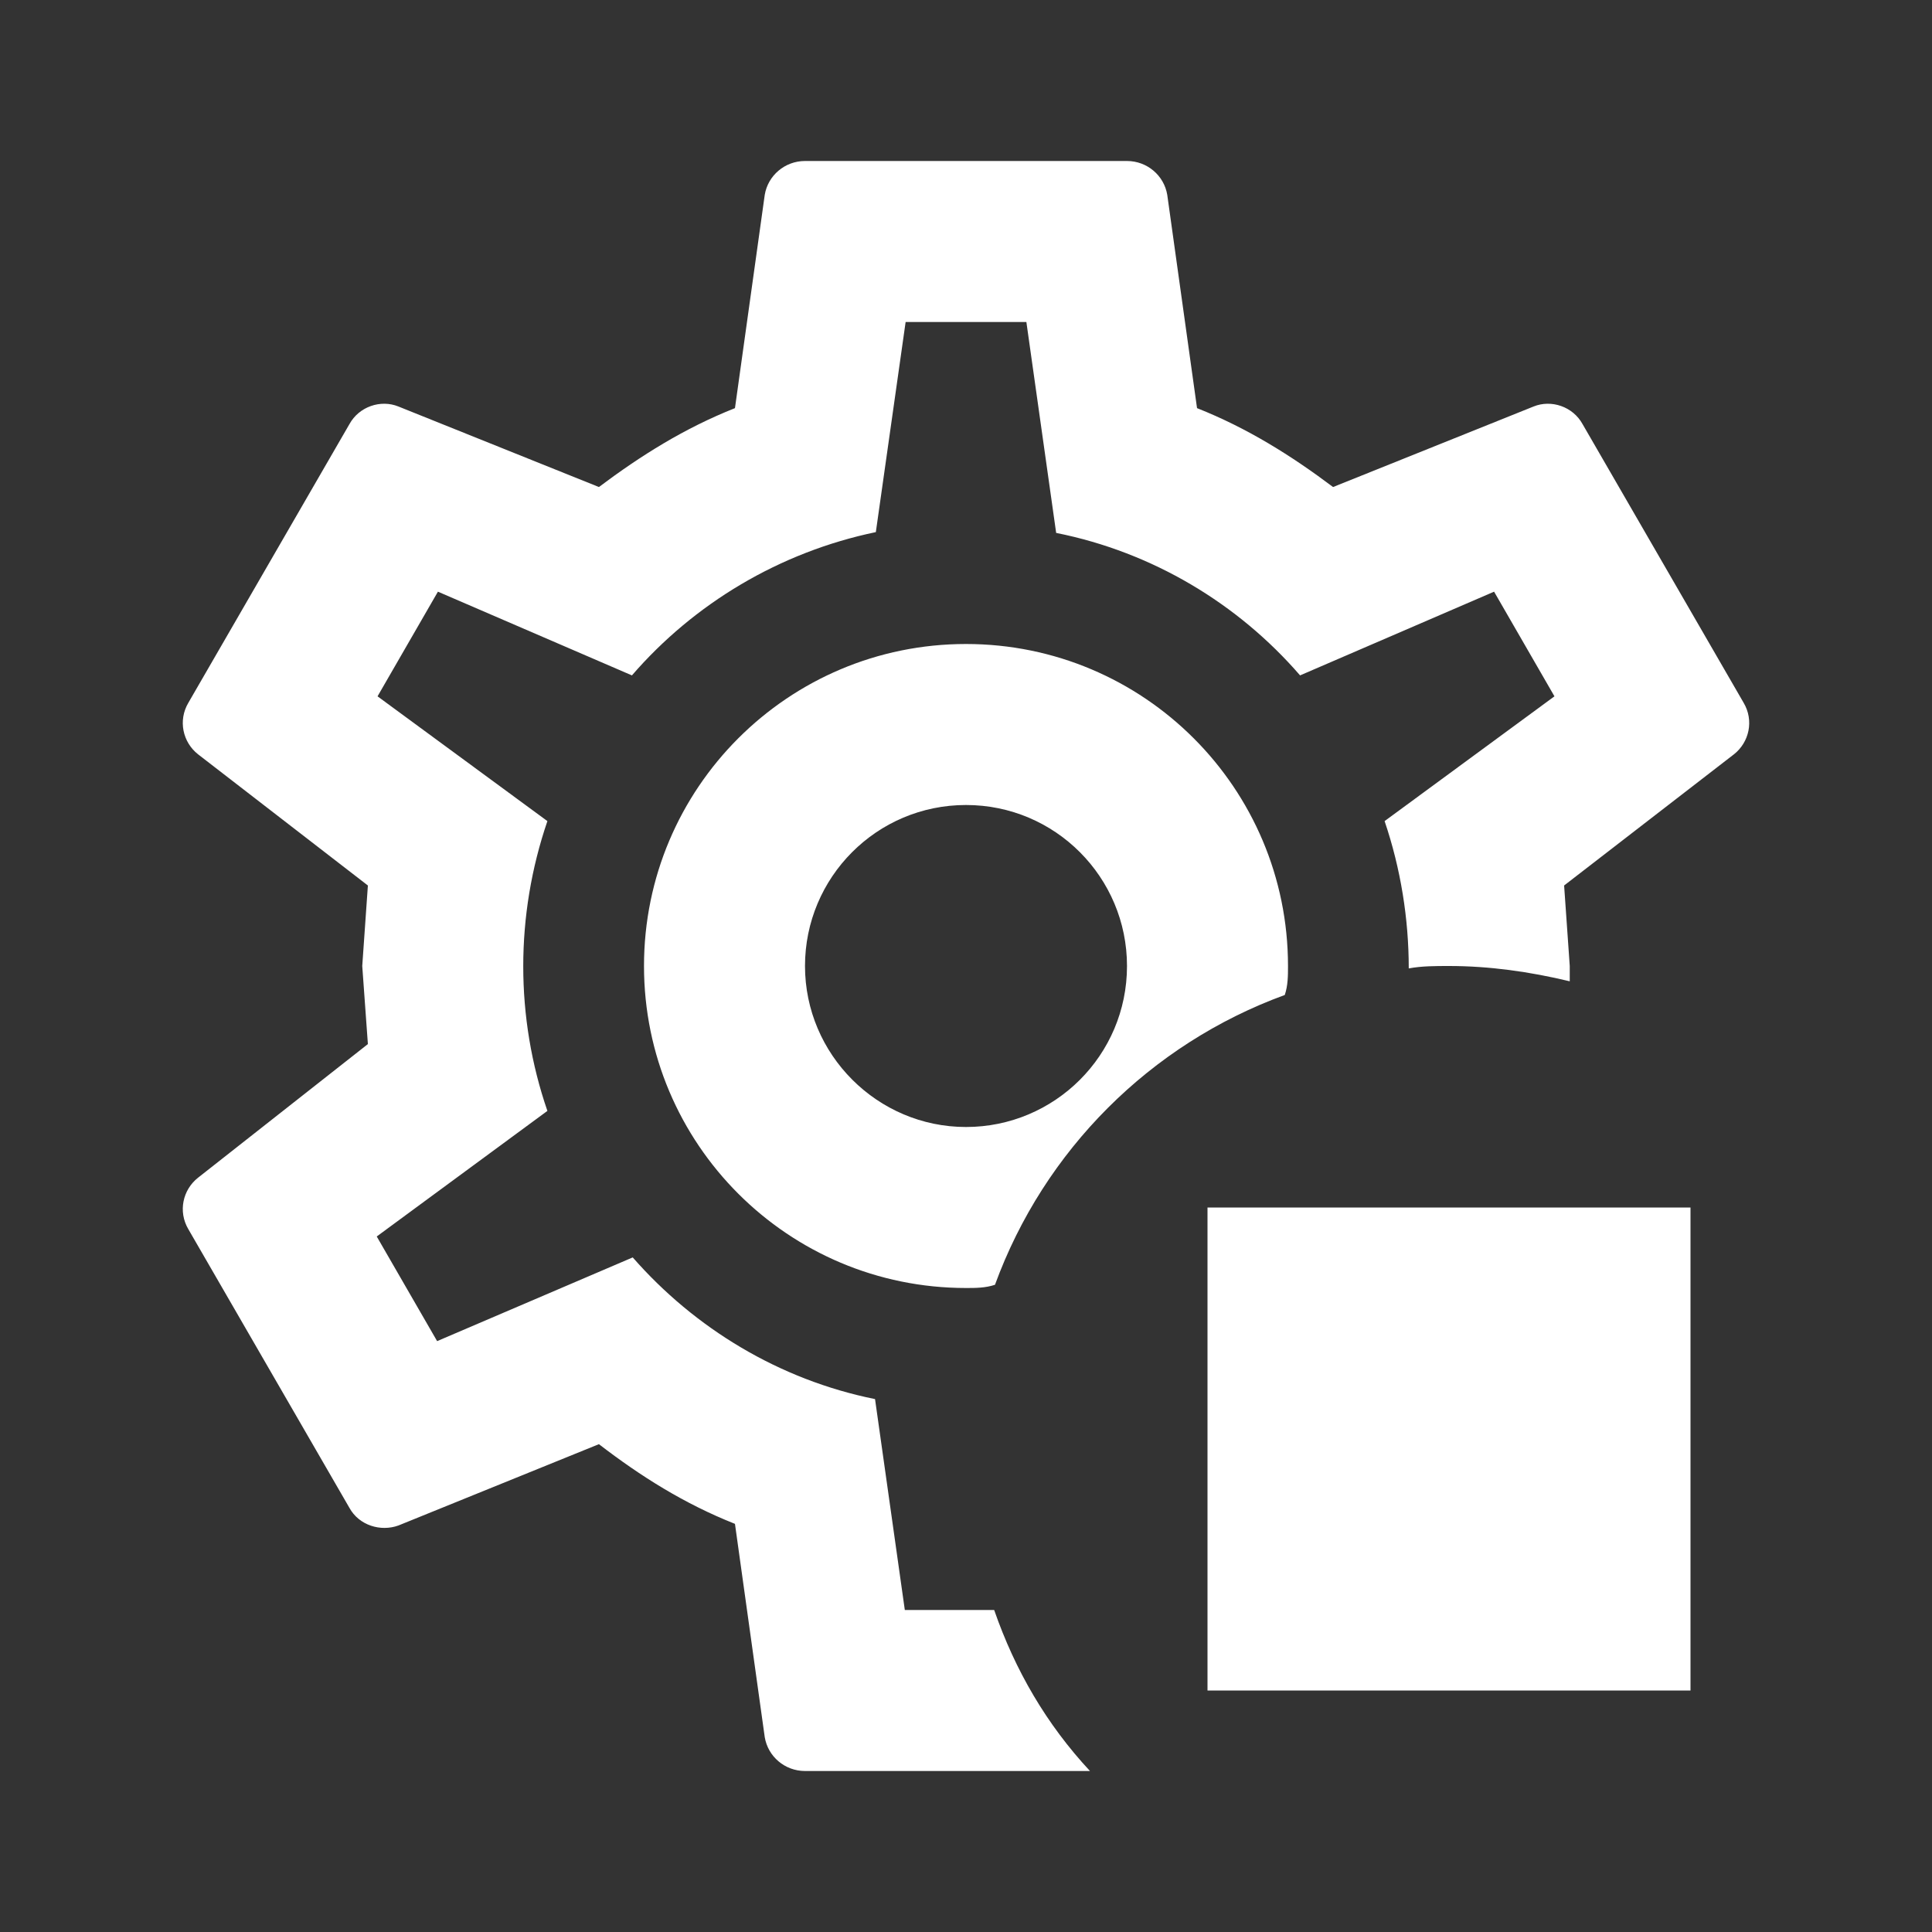 <svg xmlns="http://www.w3.org/2000/svg" id="mdi-cog-stop-outline" viewBox="0 0 24 24"><rect x="0" y="0" width="24" height="24" fill="#333333" stroke="none"/><path fill="white" d="M13.54 22H10C9.75 22 9.54 21.82 9.5 21.58L9.13 18.93C8.5 18.68 7.96 18.34 7.44 17.94L4.95 18.95C4.73 19.03 4.46 18.95 4.34 18.73L2.34 15.27C2.21 15.05 2.27 14.78 2.46 14.63L4.57 12.97L4.5 12L4.57 11L2.46 9.37C2.27 9.22 2.21 8.95 2.34 8.73L4.34 5.27C4.46 5.05 4.73 4.96 4.95 5.05L7.44 6.05C7.96 5.66 8.5 5.32 9.13 5.07L9.5 2.42C9.54 2.18 9.75 2 10 2H14C14.25 2 14.46 2.18 14.5 2.42L14.87 5.07C15.5 5.32 16.04 5.66 16.56 6.05L19.05 5.05C19.27 4.96 19.54 5.05 19.66 5.27L21.66 8.73C21.79 8.95 21.73 9.22 21.54 9.37L19.43 11L19.5 12L19.5 12.19C19 12.07 18.5 12 18 12C17.83 12 17.66 12 17.5 12.03C17.5 11.41 17.4 10.79 17.2 10.2L19.31 8.65L18.56 7.35L16.15 8.39C15.38 7.5 14.32 6.86 13.12 6.62L12.75 4H11.25L10.88 6.61C9.68 6.86 8.62 7.5 7.85 8.39L5.44 7.35L4.69 8.65L6.8 10.2C6.4 11.37 6.4 12.64 6.8 13.8L4.68 15.36L5.43 16.66L7.86 15.62C8.63 16.5 9.68 17.14 10.87 17.38L11.24 20H12.35C12.61 20.75 13 21.42 13.54 22M12.36 15.96C12.24 16 12.12 16 12 16C9.79 16 8 14.21 8 12S9.79 8 12 8 16 9.79 16 12C16 12.12 16 12.24 15.96 12.36C14.29 12.97 12.97 14.29 12.36 15.96M14 12C14 10.9 13.11 10 12 10S10 10.9 10 12 10.9 14 12 14 14 13.11 14 12M15 15H21V21H15V15Z" /></svg>